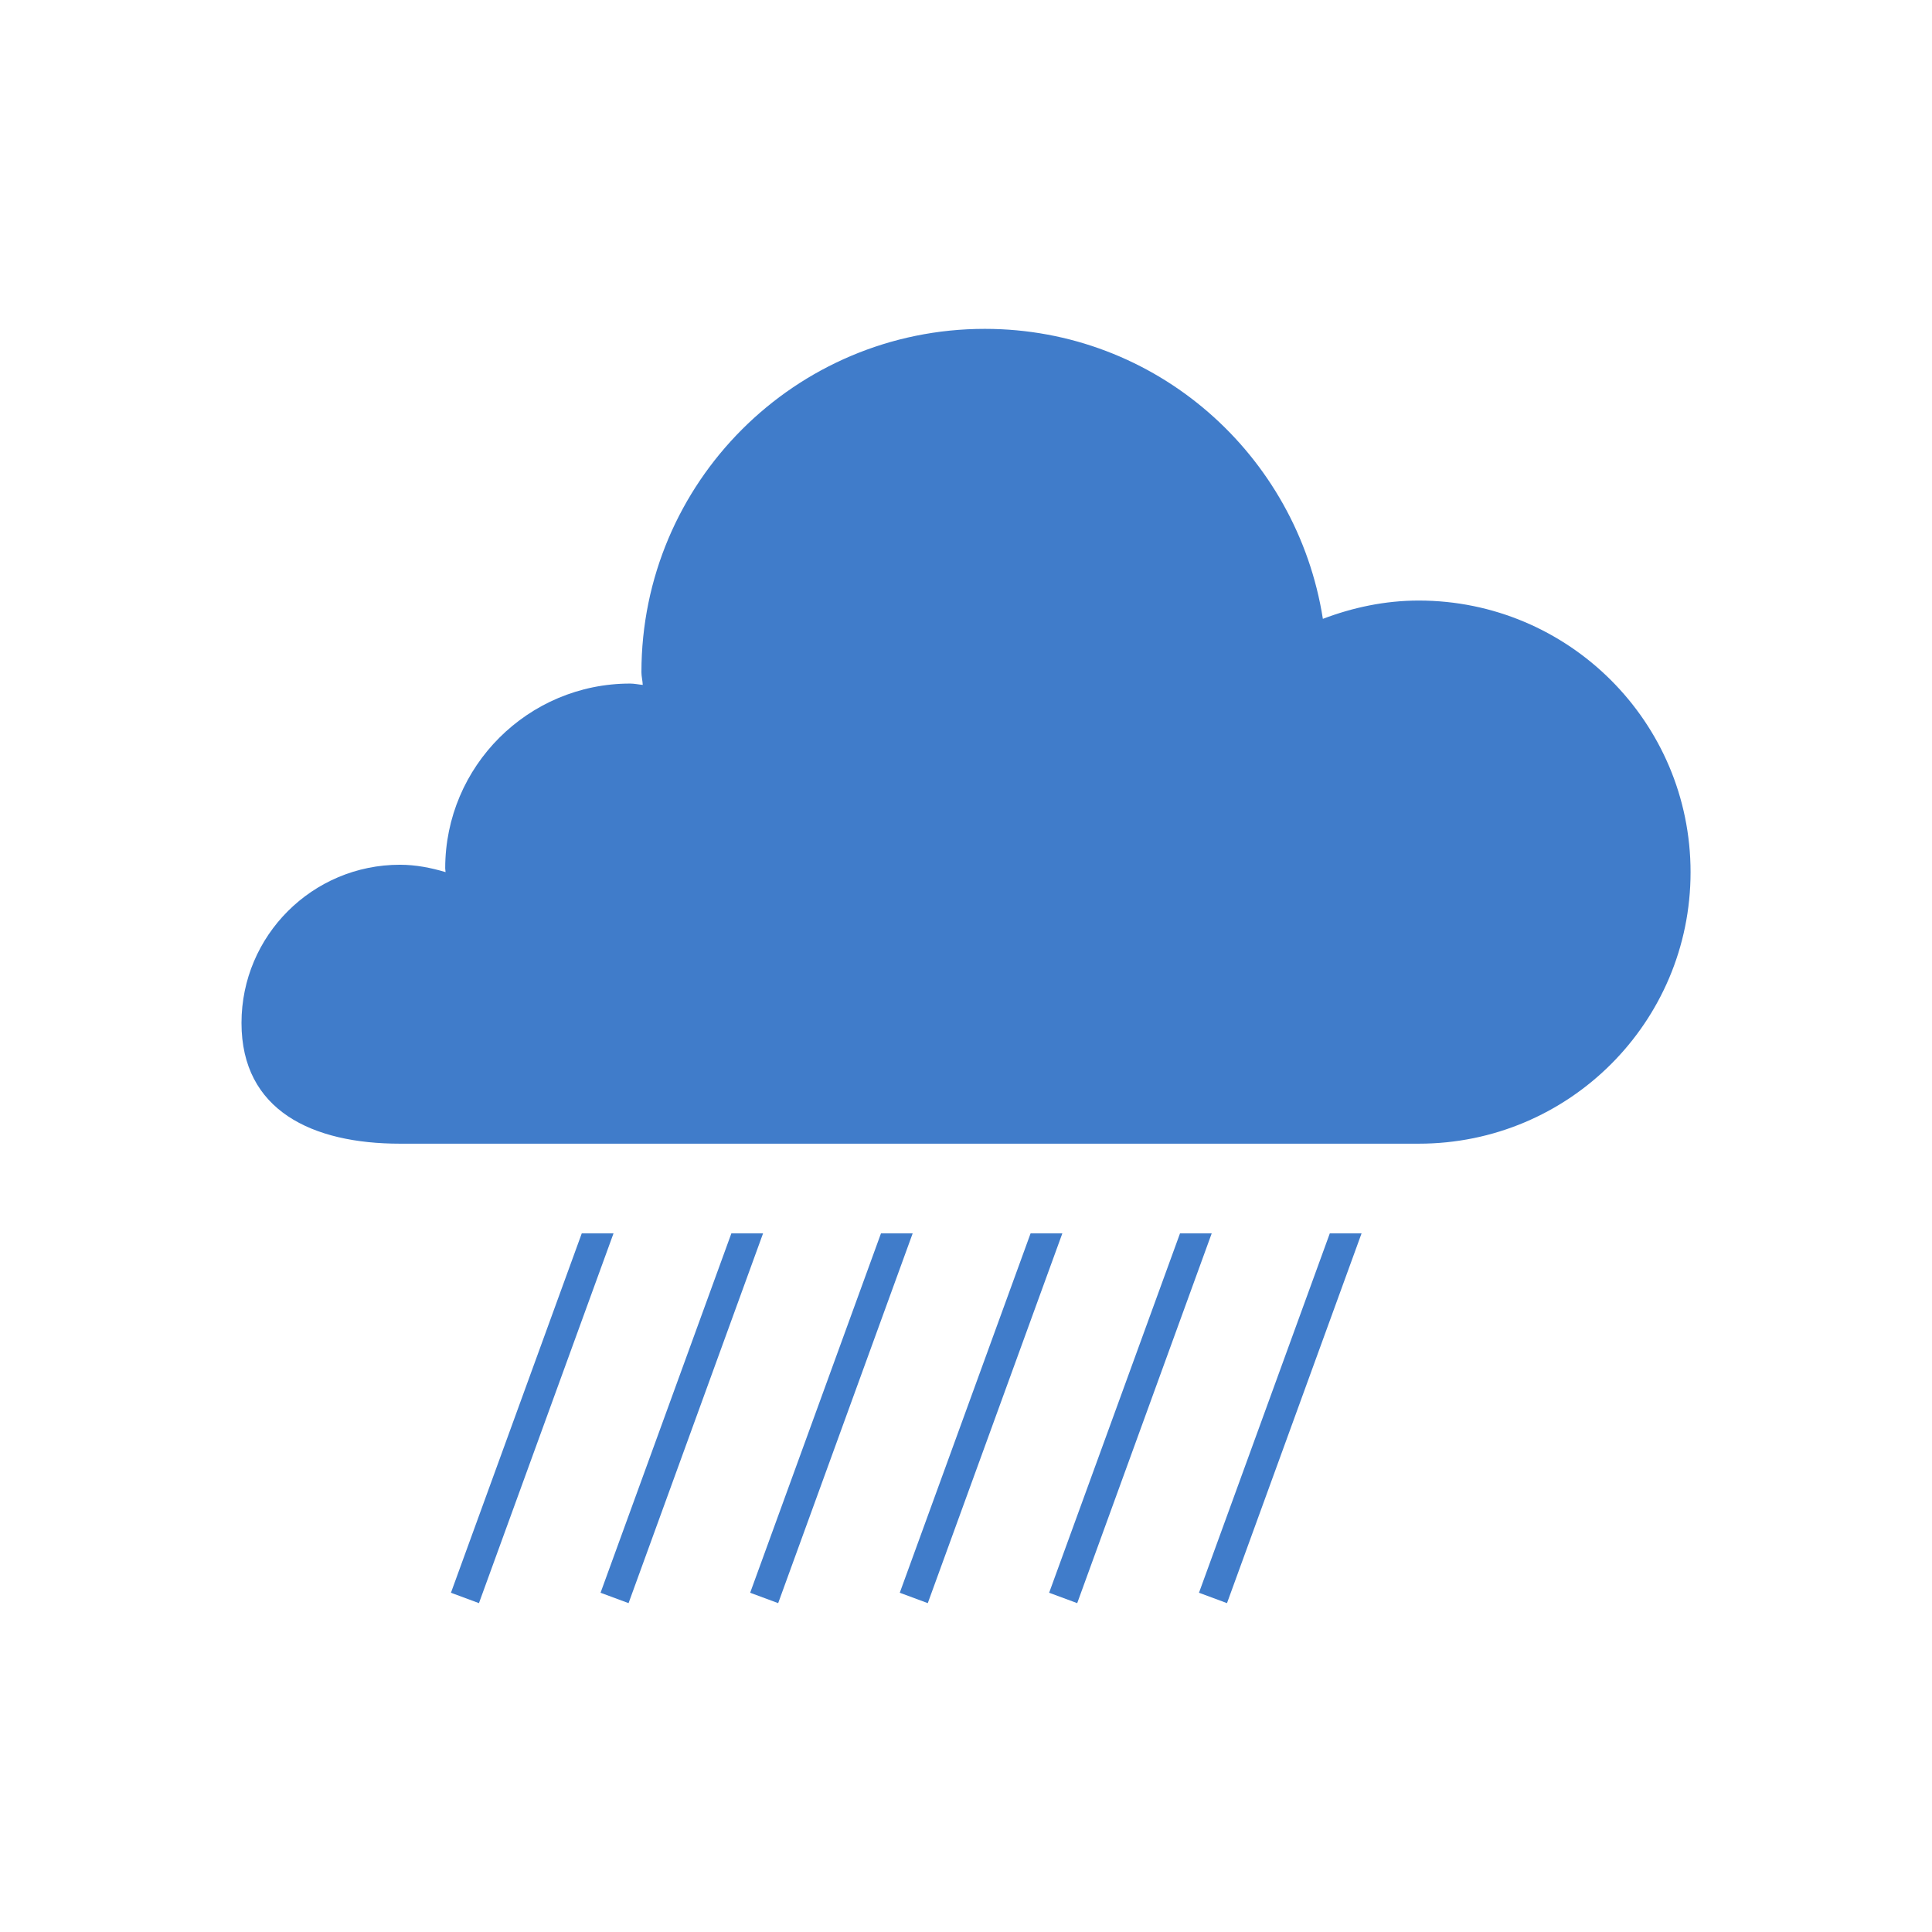 <svg xmlns="http://www.w3.org/2000/svg" viewBox="0 0 32 32" enable-background="new 0 0 32 32"><path fill="#407cca" d="m20.07 20.428l-2.228 6.125-.465-.172 2.168-5.953h.525m-3 0l-2.167 5.953.464.172 2.229-6.125h-.526m-2.478 0l-2.167 5.953.464.172 2.228-6.125h-.525m-2.478 0l-2.167 5.953.464.172 2.228-6.125h-.525m9.912 0l-2.167 5.953.464.172 2.229-6.125h-.526m-12.39 0l-2.167 5.953.464.172 2.229-6.125h-.526m13.862-10.481c-.561 0-1.094.116-1.587.303-.429-2.719-2.761-4.803-5.599-4.803-3.142 0-5.688 2.547-5.688 5.688 0 .069.019.138.022.209-.07-.006-.139-.022-.209-.022-1.69 0-3.063 1.369-3.063 3.06 0 .025.006.043.006.063-.242-.072-.492-.122-.756-.122-1.449-0-2.624 1.174-2.624 2.62 0 1.453 1.175 2 2.625 2 .403 0 4.302 0 8.249 0 1.564 0 3.128 0 4.496 0 2.25 0 3.949 0 4.129 0 2.486 0 4.502-2.01 4.502-4.497-0-2.487-2.02-4.499-4.503-4.499"/></svg>